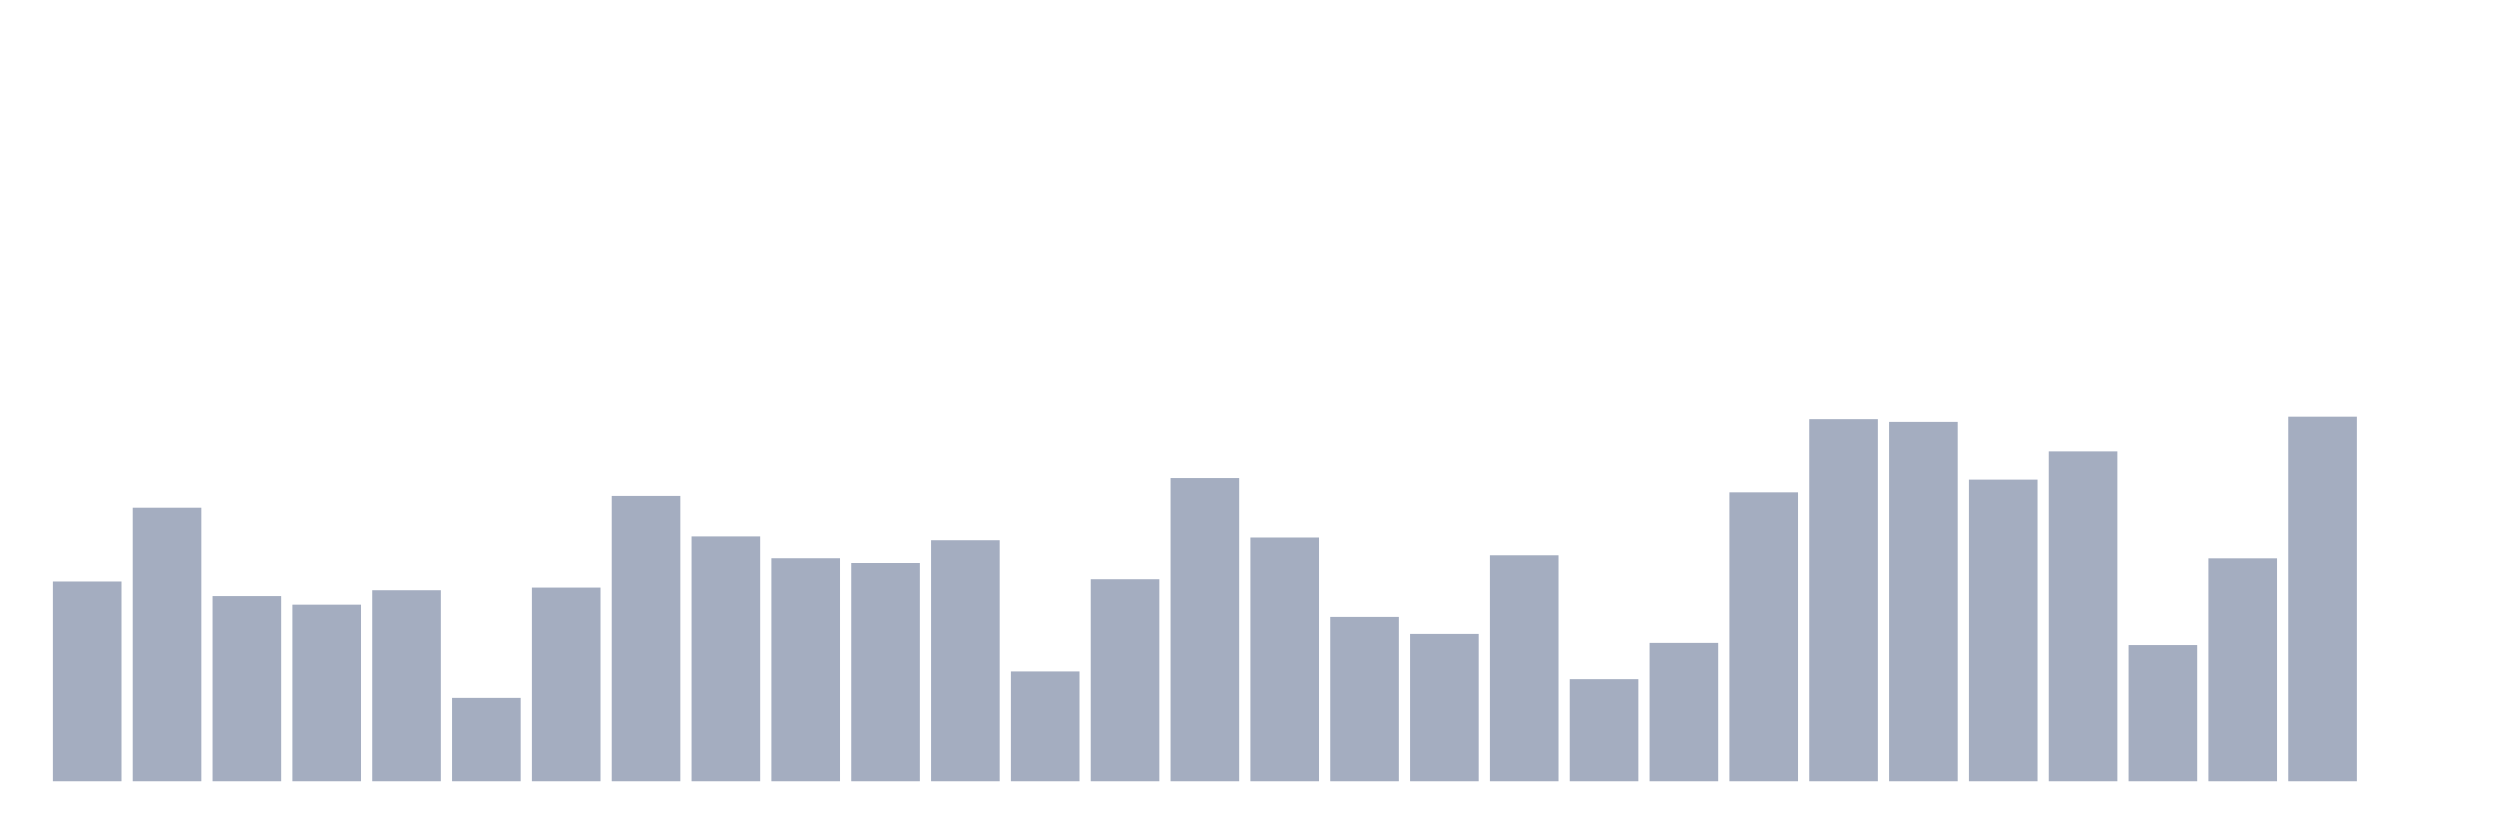 <svg xmlns="http://www.w3.org/2000/svg" viewBox="0 0 480 160"><g transform="translate(10,10)"><rect class="bar" x="0.153" width="13.175" y="101.645" height="38.355" fill="rgb(164,173,192)"></rect><rect class="bar" x="15.482" width="13.175" y="87.478" height="52.522" fill="rgb(164,173,192)"></rect><rect class="bar" x="30.81" width="13.175" y="104.446" height="35.554" fill="rgb(164,173,192)"></rect><rect class="bar" x="46.138" width="13.175" y="106.093" height="33.907" fill="rgb(164,173,192)"></rect><rect class="bar" x="61.466" width="13.175" y="103.323" height="36.677" fill="rgb(164,173,192)"></rect><rect class="bar" x="76.794" width="13.175" y="123.99" height="16.01" fill="rgb(164,173,192)"></rect><rect class="bar" x="92.123" width="13.175" y="102.813" height="37.187" fill="rgb(164,173,192)"></rect><rect class="bar" x="107.451" width="13.175" y="85.216" height="54.784" fill="rgb(164,173,192)"></rect><rect class="bar" x="122.779" width="13.175" y="92.989" height="47.011" fill="rgb(164,173,192)"></rect><rect class="bar" x="138.107" width="13.175" y="97.182" height="42.818" fill="rgb(164,173,192)"></rect><rect class="bar" x="153.436" width="13.175" y="98.096" height="41.904" fill="rgb(164,173,192)"></rect><rect class="bar" x="168.764" width="13.175" y="93.723" height="46.277" fill="rgb(164,173,192)"></rect><rect class="bar" x="184.092" width="13.175" y="118.913" height="21.087" fill="rgb(164,173,192)"></rect><rect class="bar" x="199.42" width="13.175" y="101.211" height="38.789" fill="rgb(164,173,192)"></rect><rect class="bar" x="214.748" width="13.175" y="81.786" height="58.214" fill="rgb(164,173,192)"></rect><rect class="bar" x="230.077" width="13.175" y="93.199" height="46.801" fill="rgb(164,173,192)"></rect><rect class="bar" x="245.405" width="13.175" y="108.445" height="31.555" fill="rgb(164,173,192)"></rect><rect class="bar" x="260.733" width="13.175" y="111.709" height="28.291" fill="rgb(164,173,192)"></rect><rect class="bar" x="276.061" width="13.175" y="96.613" height="43.387" fill="rgb(164,173,192)"></rect><rect class="bar" x="291.39" width="13.175" y="120.396" height="19.604" fill="rgb(164,173,192)"></rect><rect class="bar" x="306.718" width="13.175" y="113.432" height="26.568" fill="rgb(164,173,192)"></rect><rect class="bar" x="322.046" width="13.175" y="84.527" height="55.473" fill="rgb(164,173,192)"></rect><rect class="bar" x="337.374" width="13.175" y="70.479" height="69.521" fill="rgb(164,173,192)"></rect><rect class="bar" x="352.702" width="13.175" y="71.003" height="68.997" fill="rgb(164,173,192)"></rect><rect class="bar" x="368.031" width="13.175" y="82.086" height="57.914" fill="rgb(164,173,192)"></rect><rect class="bar" x="383.359" width="13.175" y="76.665" height="63.335" fill="rgb(164,173,192)"></rect><rect class="bar" x="398.687" width="13.175" y="113.851" height="26.149" fill="rgb(164,173,192)"></rect><rect class="bar" x="414.015" width="13.175" y="97.197" height="42.803" fill="rgb(164,173,192)"></rect><rect class="bar" x="429.344" width="13.175" y="70" height="70" fill="rgb(164,173,192)"></rect><rect class="bar" x="444.672" width="13.175" y="140" height="0" fill="rgb(164,173,192)"></rect></g></svg>